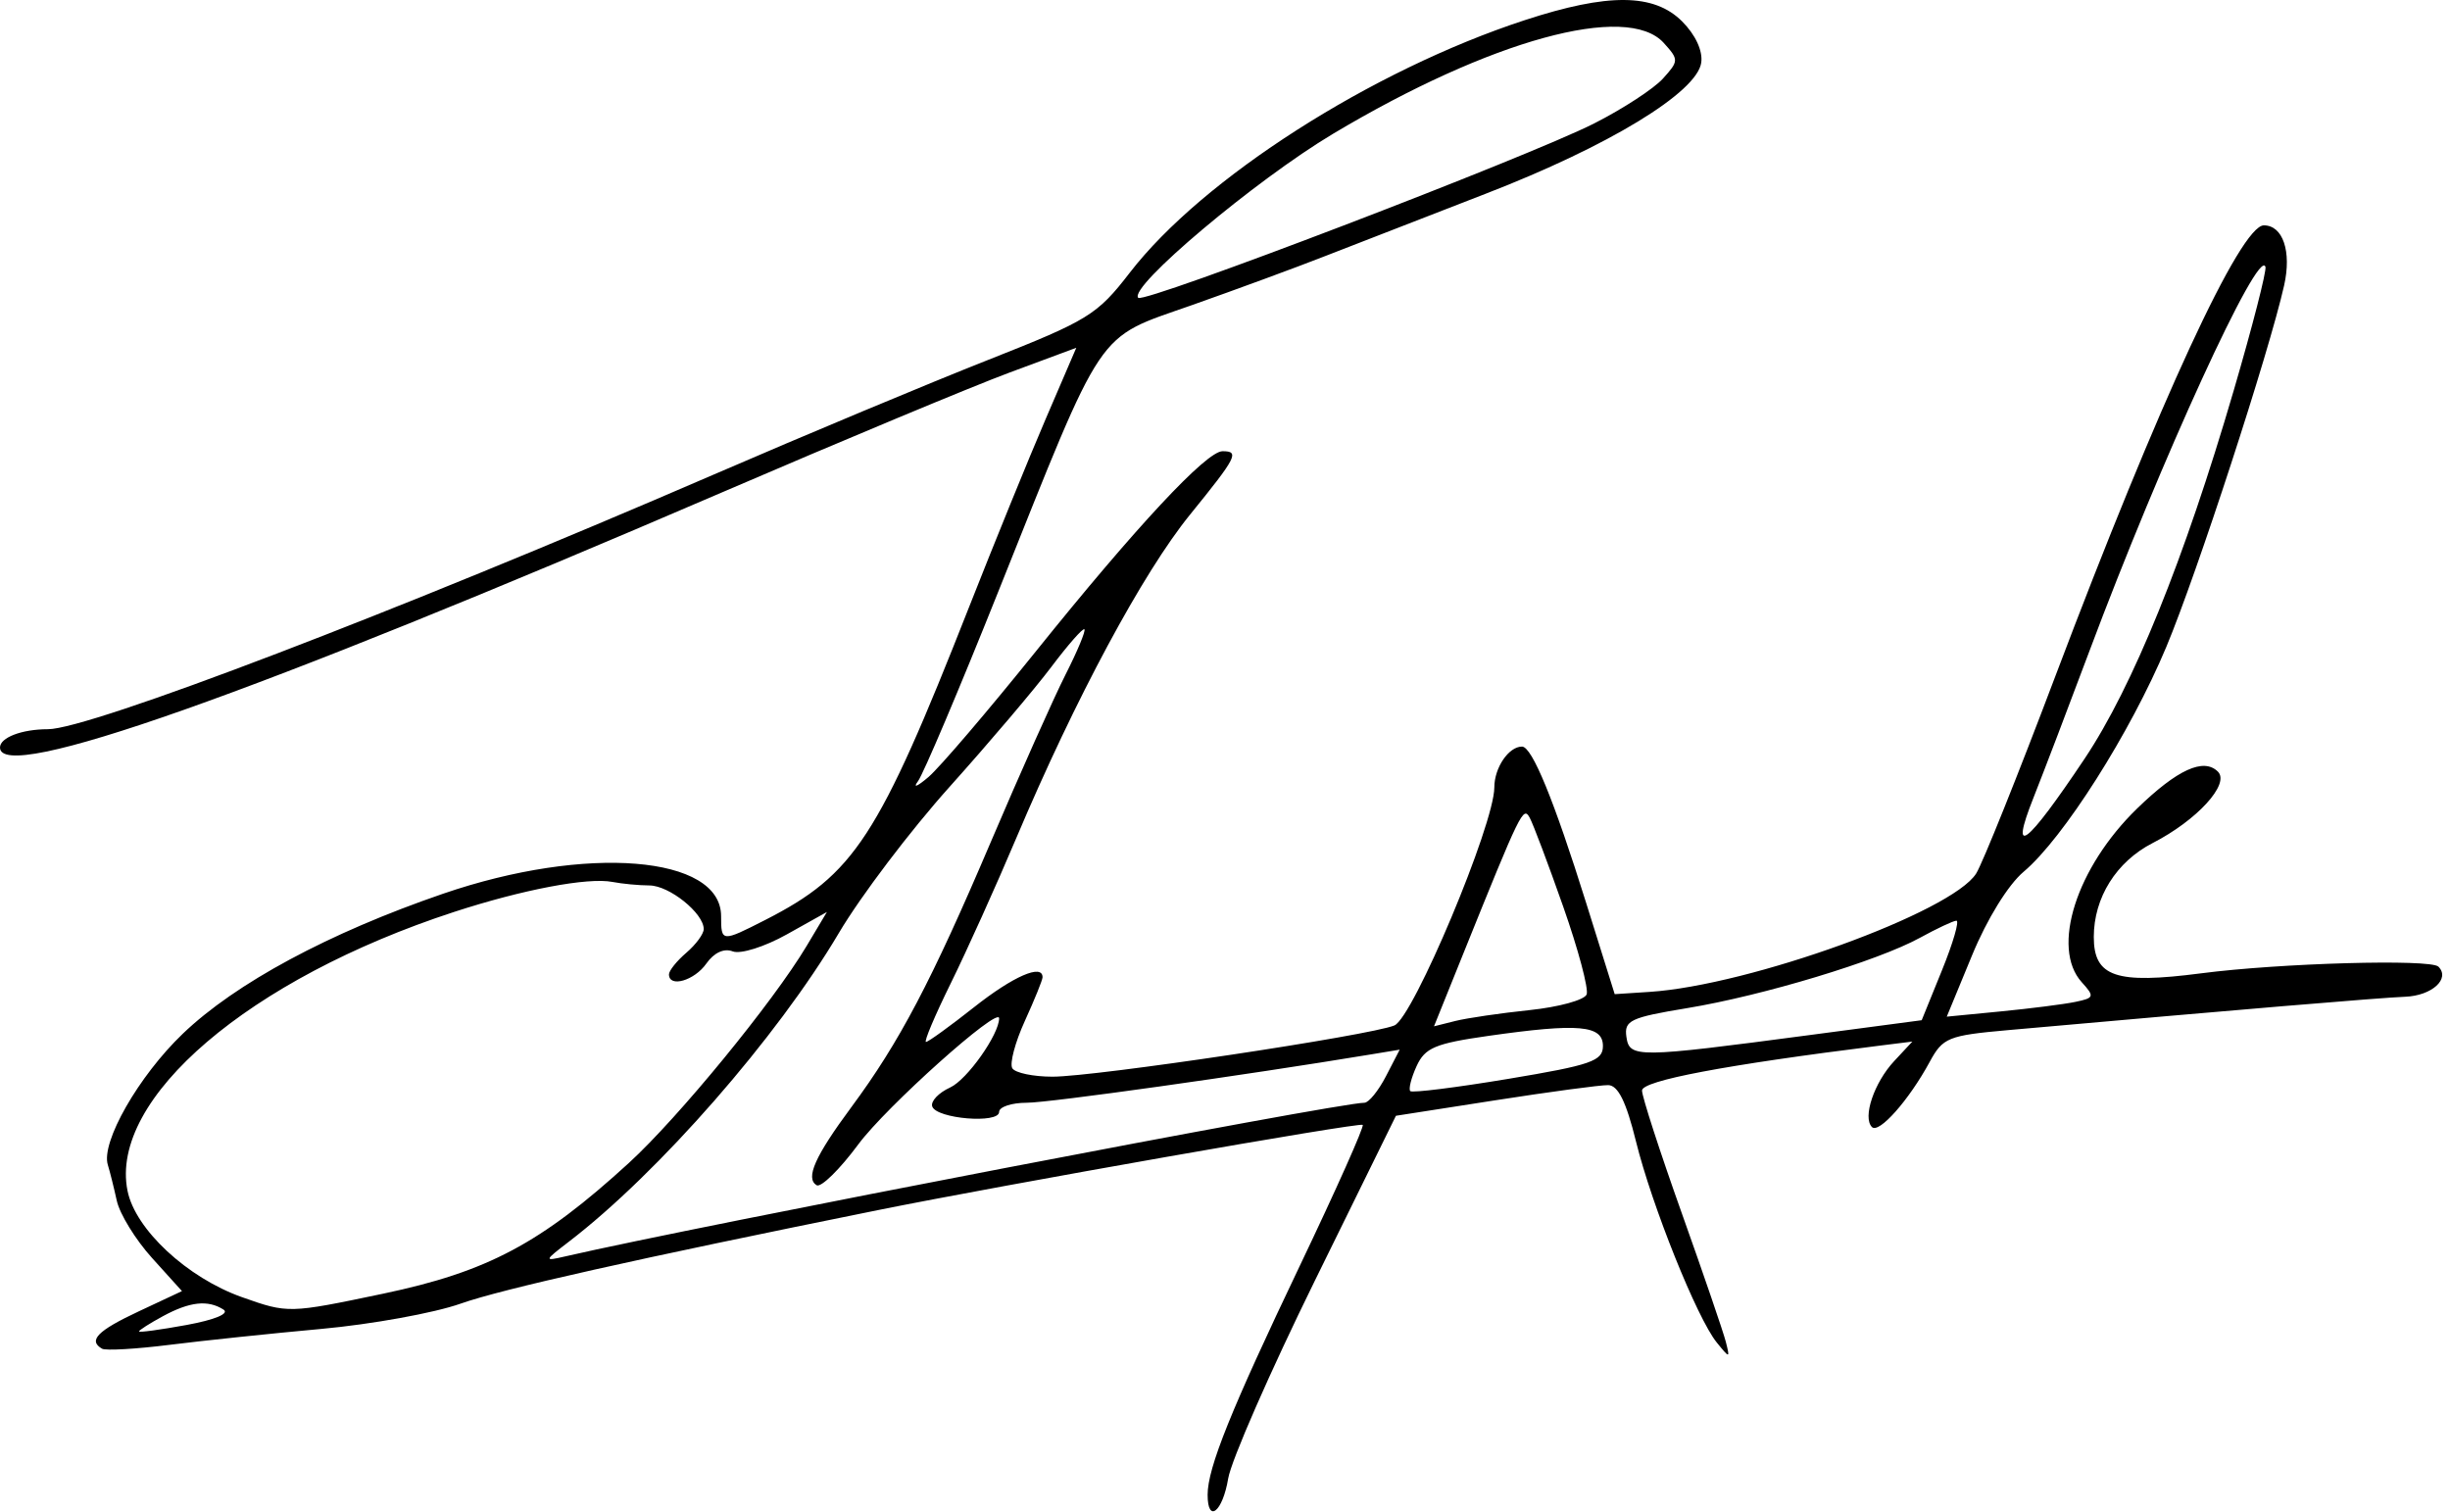 <svg width="282" height="174" viewBox="0 0 282 174" fill="none" xmlns="http://www.w3.org/2000/svg">
<path fill-rule="evenodd" clip-rule="evenodd" d="M175.5 2.321C157.874 8.092 138.412 20.537 130.039 31.39C126.29 36.248 125.268 36.879 113.77 41.416C107.021 44.078 92.725 50.053 82 54.693C45.548 70.46 10.294 83.941 5.516 83.941C2.514 83.941 0 84.9 0 86.047C0 90.237 28.784 80.067 82.976 56.734C97.014 50.691 111.961 44.461 116.192 42.889L123.884 40.033L120.357 48.236C118.417 52.748 114.44 62.516 111.518 69.941C101.095 96.434 98.337 100.666 88.085 105.897C83.058 108.461 83 108.456 83 105.463C83 98.475 67.477 97.222 51 102.878C37.861 107.389 27.113 113.172 21.033 119.002C15.946 123.879 11.596 131.494 12.412 134.095C12.643 134.835 13.107 136.689 13.442 138.215C13.777 139.742 15.602 142.708 17.499 144.807L20.946 148.623L15.973 150.953C11.219 153.179 10.11 154.309 11.75 155.255C12.162 155.493 15.65 155.292 19.5 154.809C23.35 154.326 31.225 153.5 37 152.973C42.775 152.447 49.975 151.141 53 150.071C57.769 148.384 73.296 144.903 101 139.31C115.627 136.357 156.505 129.167 156.852 129.486C157.045 129.664 153.796 136.944 149.632 145.664C141.669 162.337 139 168.965 139 172.066C139 175.412 140.727 174.045 141.368 170.19C141.711 168.128 146.196 157.89 151.334 147.44L160.675 128.44L172.088 126.661C178.364 125.682 184.223 124.895 185.106 124.911C186.243 124.932 187.177 126.822 188.301 131.377C190.128 138.779 195.339 151.754 197.606 154.543C199.111 156.394 199.136 156.392 198.64 154.44C198.36 153.34 196.077 146.672 193.566 139.623C191.054 132.574 189 126.234 189 125.535C189 124.396 198.586 122.583 216.309 120.373L220.117 119.898L218.02 122.149C215.712 124.627 214.362 128.636 215.465 129.737C216.271 130.541 219.729 126.636 222.117 122.227C223.624 119.444 224.239 119.195 231.117 118.582C257.496 116.233 273.949 114.85 276.845 114.738C279.914 114.619 282.063 112.67 280.665 111.272C279.765 110.371 262.43 110.86 253.338 112.043C243.544 113.317 241 112.453 241 107.855C241 103.333 243.597 99.189 247.771 97.047C252.875 94.43 256.703 90.243 255.287 88.828C253.652 87.192 250.616 88.576 245.99 93.066C238.998 99.852 236.042 109.119 239.612 113.064C241.112 114.721 241.06 114.88 238.862 115.334C237.563 115.603 233.705 116.095 230.288 116.427L224.076 117.031L226.992 109.96C228.711 105.791 231.146 101.846 232.924 100.35C237.496 96.504 245.214 84.341 249.345 74.472C252.869 66.055 261.176 40.562 262.909 32.849C263.785 28.951 262.767 25.941 260.574 25.941C257.891 25.941 248.54 46.167 236.535 77.941C232.275 89.216 228.192 99.391 227.461 100.553C224.664 105.003 201.414 113.428 189.858 114.18L185.855 114.44L182.57 103.94C178.855 92.067 176.342 85.941 175.187 85.941C173.65 85.941 172 88.374 172 90.642C172 94.891 162.663 117.136 160.5 118.041C157.738 119.197 126.092 123.94 121.145 123.94C118.93 123.94 116.849 123.504 116.52 122.972C116.19 122.439 116.839 119.989 117.961 117.527C119.082 115.064 120 112.8 120 112.495C120 110.905 116.619 112.383 112.119 115.94C109.336 118.14 106.845 119.94 106.584 119.94C106.322 119.94 107.605 116.902 109.435 113.19C111.265 109.477 114.664 101.94 116.989 96.441C123.757 80.43 131.552 65.921 136.971 59.246C142.36 52.609 142.703 51.941 140.716 51.941C138.865 51.941 130.808 60.578 119.261 74.941C113.734 81.816 108.16 88.341 106.873 89.441C105.587 90.54 105.038 90.766 105.654 89.941C106.269 89.115 110.418 79.326 114.872 68.184C127.255 37.219 126.011 39.063 137.14 35.142C142.288 33.328 149.2 30.784 152.5 29.489C155.8 28.195 164.125 24.962 171 22.303C185.134 16.84 195.33 10.639 195.817 7.211C196.01 5.85 195.153 4.002 193.612 2.461C190.374 -0.777 185.087 -0.817 175.5 2.321ZM191.5 4.94C193.248 6.872 193.245 7.012 191.405 9.049C190.357 10.21 186.8 12.53 183.5 14.204C175.844 18.09 131.701 34.977 131.016 34.283C129.832 33.084 144.499 20.735 153.459 15.387C171.544 4.595 187.277 0.274 191.5 4.94ZM257.095 44.986C251.396 64.469 245.494 79.034 239.923 87.365C233.219 97.388 231.259 98.885 234.047 91.855C235.228 88.876 238.131 81.266 240.498 74.941C248.736 52.926 259.98 28.381 260.758 30.715C260.908 31.165 259.26 37.587 257.095 44.986ZM122.651 77.642C121.285 80.338 117.398 89.046 114.013 96.993C107.201 112.985 103.526 119.972 97.997 127.44C93.801 133.108 92.681 135.625 93.992 136.435C94.49 136.743 96.655 134.62 98.804 131.717C102.005 127.393 115 115.761 115 117.22C115 119.08 111.307 124.298 109.365 125.183C108.036 125.789 107.107 126.77 107.301 127.362C107.768 128.787 115 129.387 115 128C115 127.417 116.431 126.94 118.181 126.94C120.778 126.94 143.158 123.797 157.804 121.375L161.109 120.829L159.529 123.884C158.66 125.565 157.543 126.94 157.048 126.94C153.989 126.94 80.154 141.138 65 144.641C62.589 145.198 62.606 145.137 65.5 142.918C75.803 135.018 89.466 119.391 96.56 107.393C99.058 103.167 104.791 95.599 109.301 90.573C113.81 85.546 119.075 79.341 121 76.784C122.925 74.227 124.643 72.27 124.817 72.438C124.992 72.605 124.017 74.948 122.651 77.642ZM179.932 104.373C181.66 109.287 182.872 113.831 182.626 114.472C182.38 115.112 179.428 115.924 176.064 116.275C172.701 116.627 168.848 117.191 167.502 117.529L165.056 118.143L168.422 109.791C175.063 93.317 175.328 92.775 176.071 94.129C176.467 94.85 178.205 99.46 179.932 104.373ZM74.75 101.926C77.043 101.94 81 105.121 81 106.95C81 107.505 80.1 108.73 79 109.672C77.9 110.614 77 111.734 77 112.162C77 113.729 79.927 112.882 81.303 110.918C82.183 109.662 83.333 109.131 84.337 109.516C85.238 109.862 87.997 108.995 90.567 107.559L95.179 104.981L92.84 108.901C88.995 115.343 78.079 128.667 72.372 133.883C62.246 143.138 56.114 146.398 44.086 148.922C33.248 151.196 33.159 151.198 27.864 149.324C21.556 147.092 15.567 141.527 14.676 137.068C12.553 126.457 28.701 112.668 52.257 104.978C60.169 102.395 67.678 100.973 70.5 101.523C71.6 101.737 73.513 101.919 74.75 101.926ZM223.526 111.69L221.191 117.44L208.345 119.142C188.325 121.794 187.552 121.802 187.201 119.345C186.933 117.47 187.669 117.123 194.201 116.047C202.923 114.61 216.142 110.615 221 107.946C222.925 106.889 224.806 106.005 225.181 105.982C225.555 105.959 224.811 108.528 223.526 111.69ZM184.5 120.408C184.5 122.133 183.16 122.599 173.615 124.19C167.629 125.188 162.55 125.823 162.328 125.601C162.106 125.38 162.431 124.087 163.05 122.729C164.016 120.609 165.188 120.116 171.338 119.24C181.705 117.763 184.5 118.011 184.5 120.408ZM25.72 150.746C26.449 151.209 24.74 151.924 21.47 152.523C18.461 153.074 16 153.408 16 153.264C16 153.121 17.238 152.333 18.75 151.512C21.843 149.834 23.925 149.605 25.72 150.746Z" fill="black"/>
</svg>
